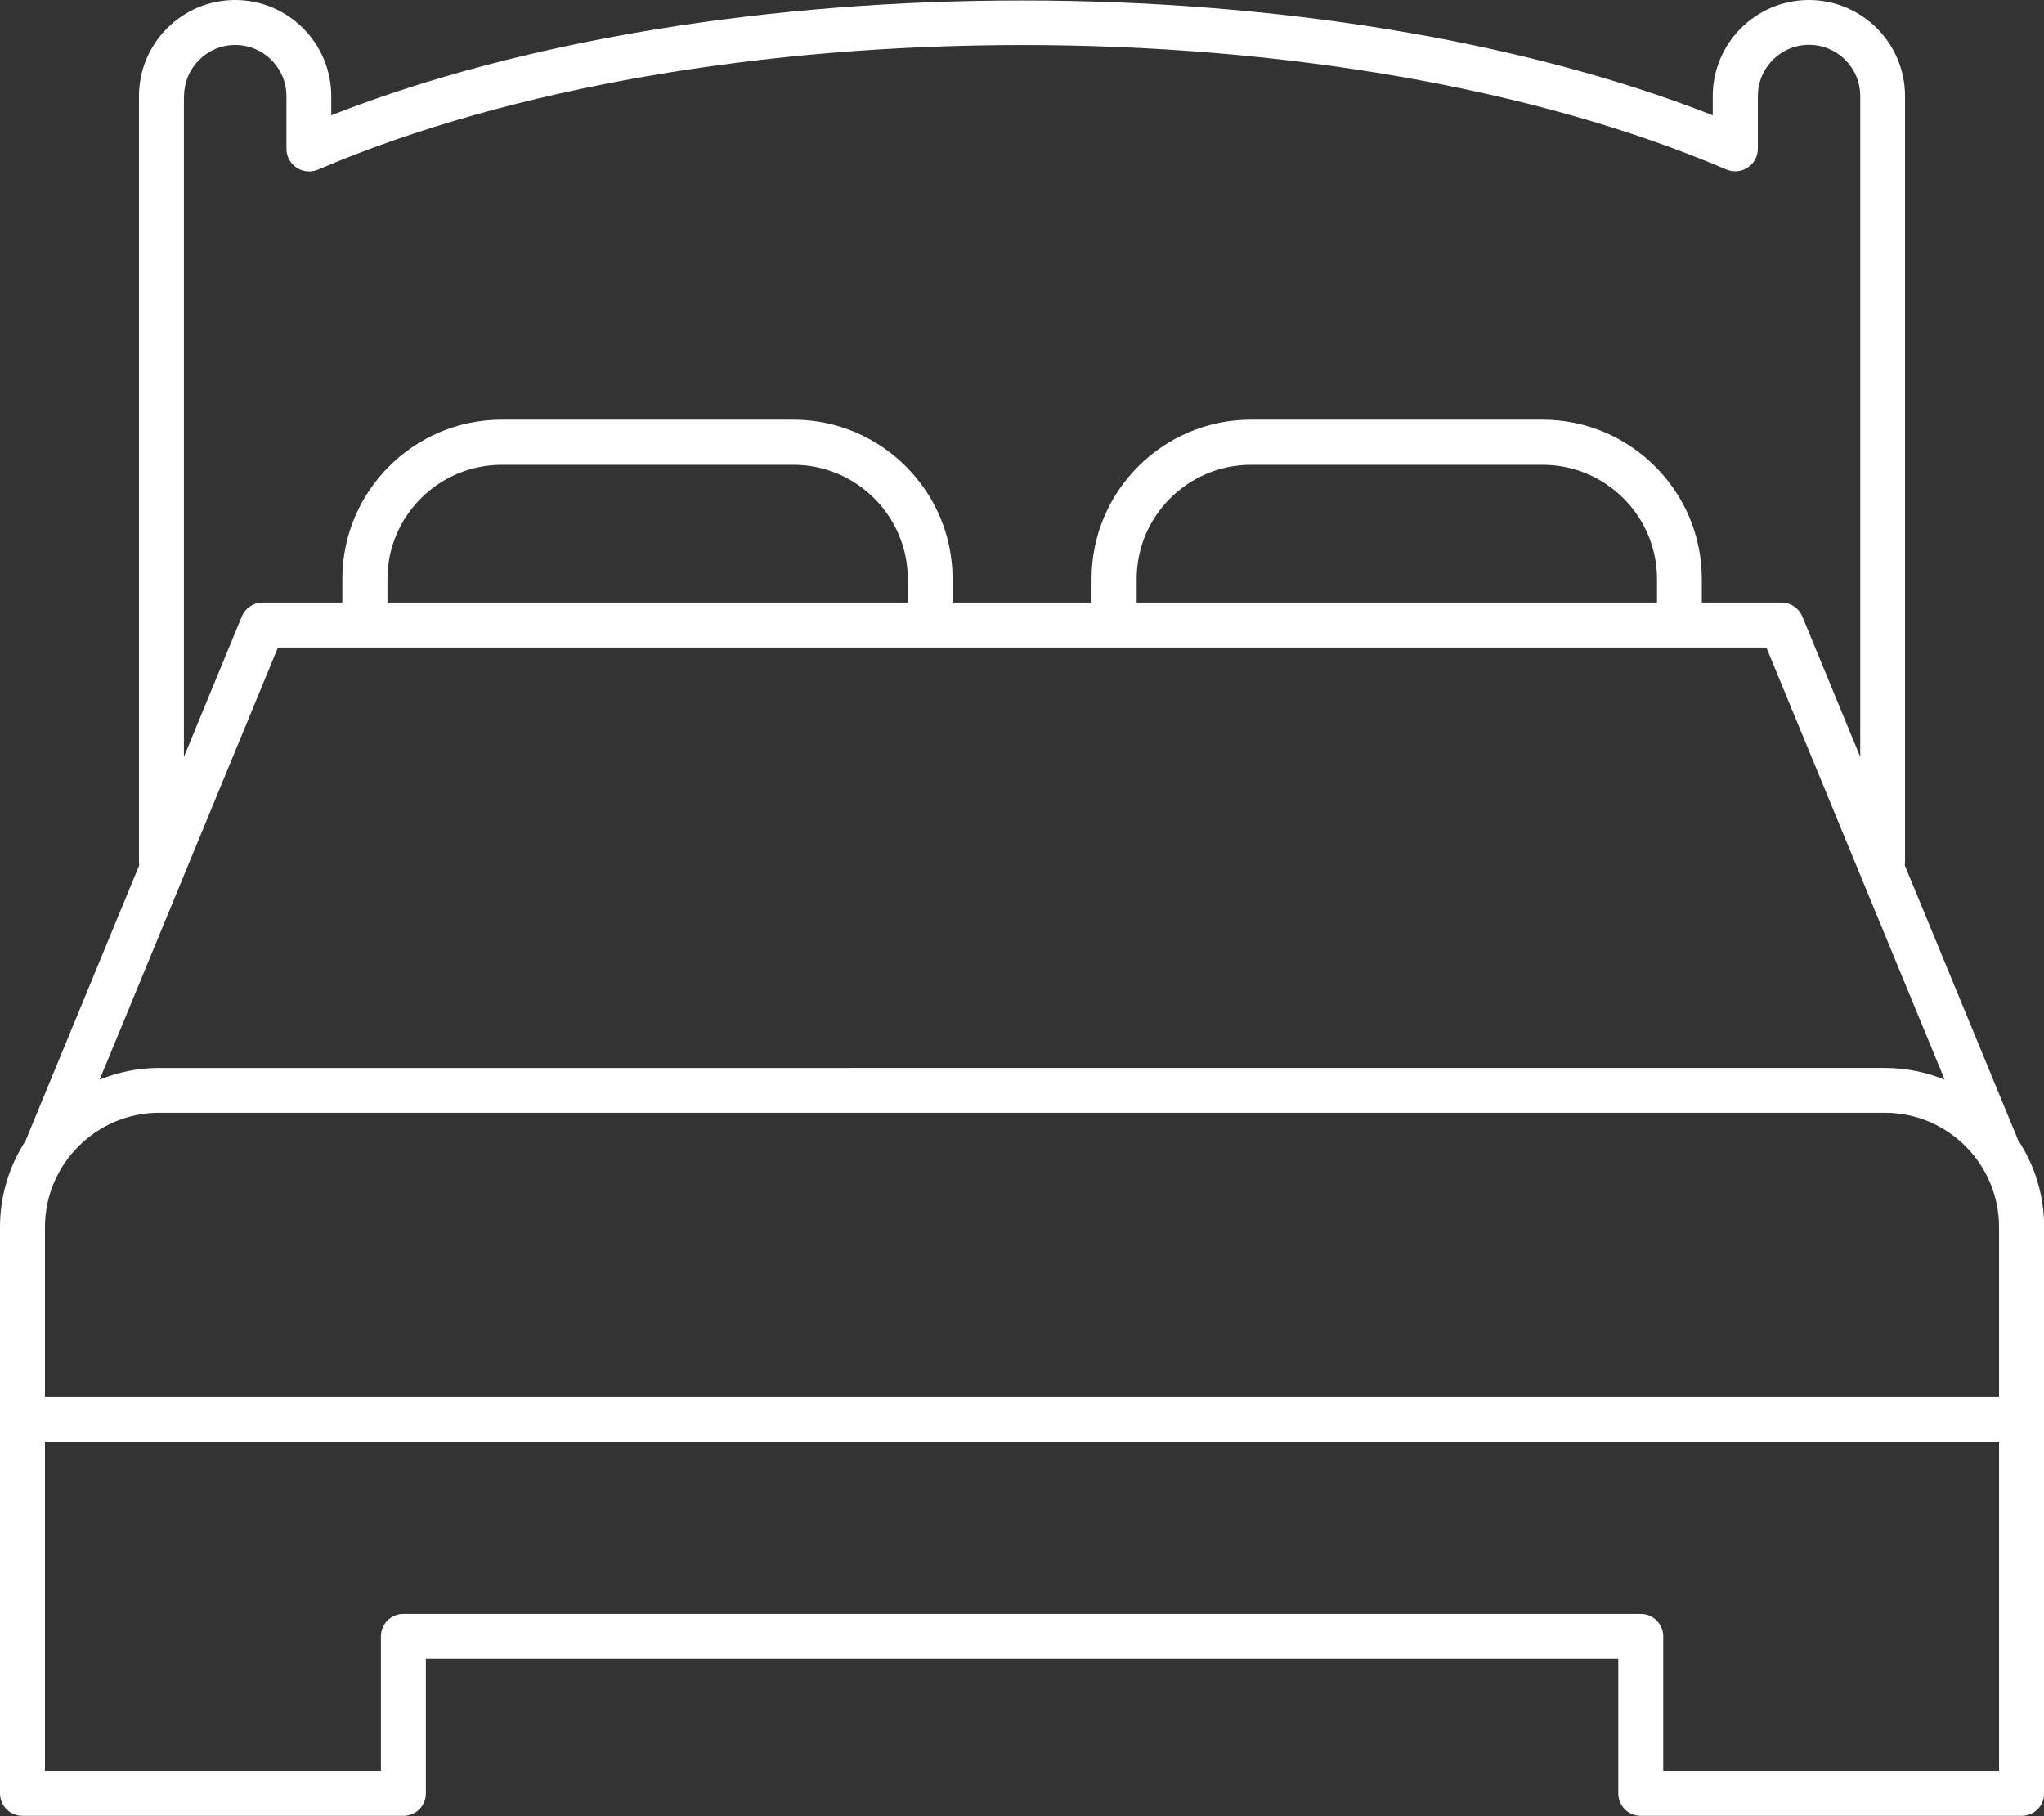 <?xml version="1.0" encoding="UTF-8"?><svg id="Capa_2" xmlns="http://www.w3.org/2000/svg" viewBox="0 0 134.58 119.56"><rect x="0" y="0" width="134.58" height="119.56" fill="#333333" stroke="none"/><defs><style>.cls-1{fill:#fff;}</style></defs><g id="Objetos"><path class="cls-1" d="M132.9,75.12l-7.49-18.16c.01-.07,.02-.14,.02-.22V6.33c0-3.49-2.84-6.33-6.33-6.33s-6.33,2.84-6.33,6.33v1.26C87.13-2.49,47.46-2.49,21.81,7.59v-1.26c0-3.49-2.84-6.33-6.33-6.33s-6.33,2.84-6.33,6.33V56.74c0,.07,0,.15,.02,.22L1.68,75.11c-1.06,1.64-1.68,3.59-1.68,5.68v37.28c0,.82,.66,1.48,1.48,1.48H26.56c.82,0,1.48-.66,1.48-1.48v-8.86H106.55v8.86c0,.82,.66,1.48,1.48,1.48h25.08c.82,0,1.48-.66,1.48-1.48v-37.28c0-2.09-.62-4.04-1.68-5.68ZM18.29,42.63H116.3l11.74,28.45c-1.22-.49-2.54-.77-3.93-.77H10.49c-1.39,0-2.72,.28-3.93,.77l11.74-28.45Zm7.22-2.96v-1.55c0-4.15,3.38-7.52,7.53-7.52h19.2c4.15,0,7.53,3.38,7.53,7.52v1.55H25.5Zm49.33,0v-1.55c0-4.15,3.38-7.52,7.53-7.52h19.2c4.15,0,7.53,3.38,7.53,7.52v1.55h-34.25ZM2.96,80.79c0-4.15,3.38-7.53,7.53-7.53H124.1c4.15,0,7.52,3.38,7.52,7.53v11.15H2.96v-11.15ZM12.12,6.33c0-1.86,1.51-3.37,3.37-3.37s3.37,1.51,3.37,3.37v3.47c0,.5,.25,.96,.67,1.24,.41,.27,.94,.32,1.4,.13C46.49,.23,88.1,.23,113.67,11.16c.46,.19,.98,.15,1.4-.13,.42-.27,.67-.74,.67-1.24v-3.47c0-1.86,1.51-3.37,3.37-3.37s3.37,1.51,3.37,3.37V49.83l-3.81-9.24c-.23-.55-.77-.92-1.37-.92h-5.25v-1.55c0-5.78-4.7-10.49-10.49-10.49h-19.2c-5.78,0-10.49,4.7-10.49,10.49v1.55h-9.15v-1.55c0-5.78-4.7-10.49-10.49-10.49h-19.2c-5.78,0-10.49,4.7-10.49,10.49v1.55h-5.25c-.6,0-1.14,.36-1.37,.92l-3.81,9.24V6.33Zm119.51,110.27h-22.12v-8.86c0-.82-.66-1.48-1.48-1.48H26.56c-.82,0-1.48,.66-1.48,1.48v8.86H2.96v-21.69H131.62v21.69Z"/></g></svg>